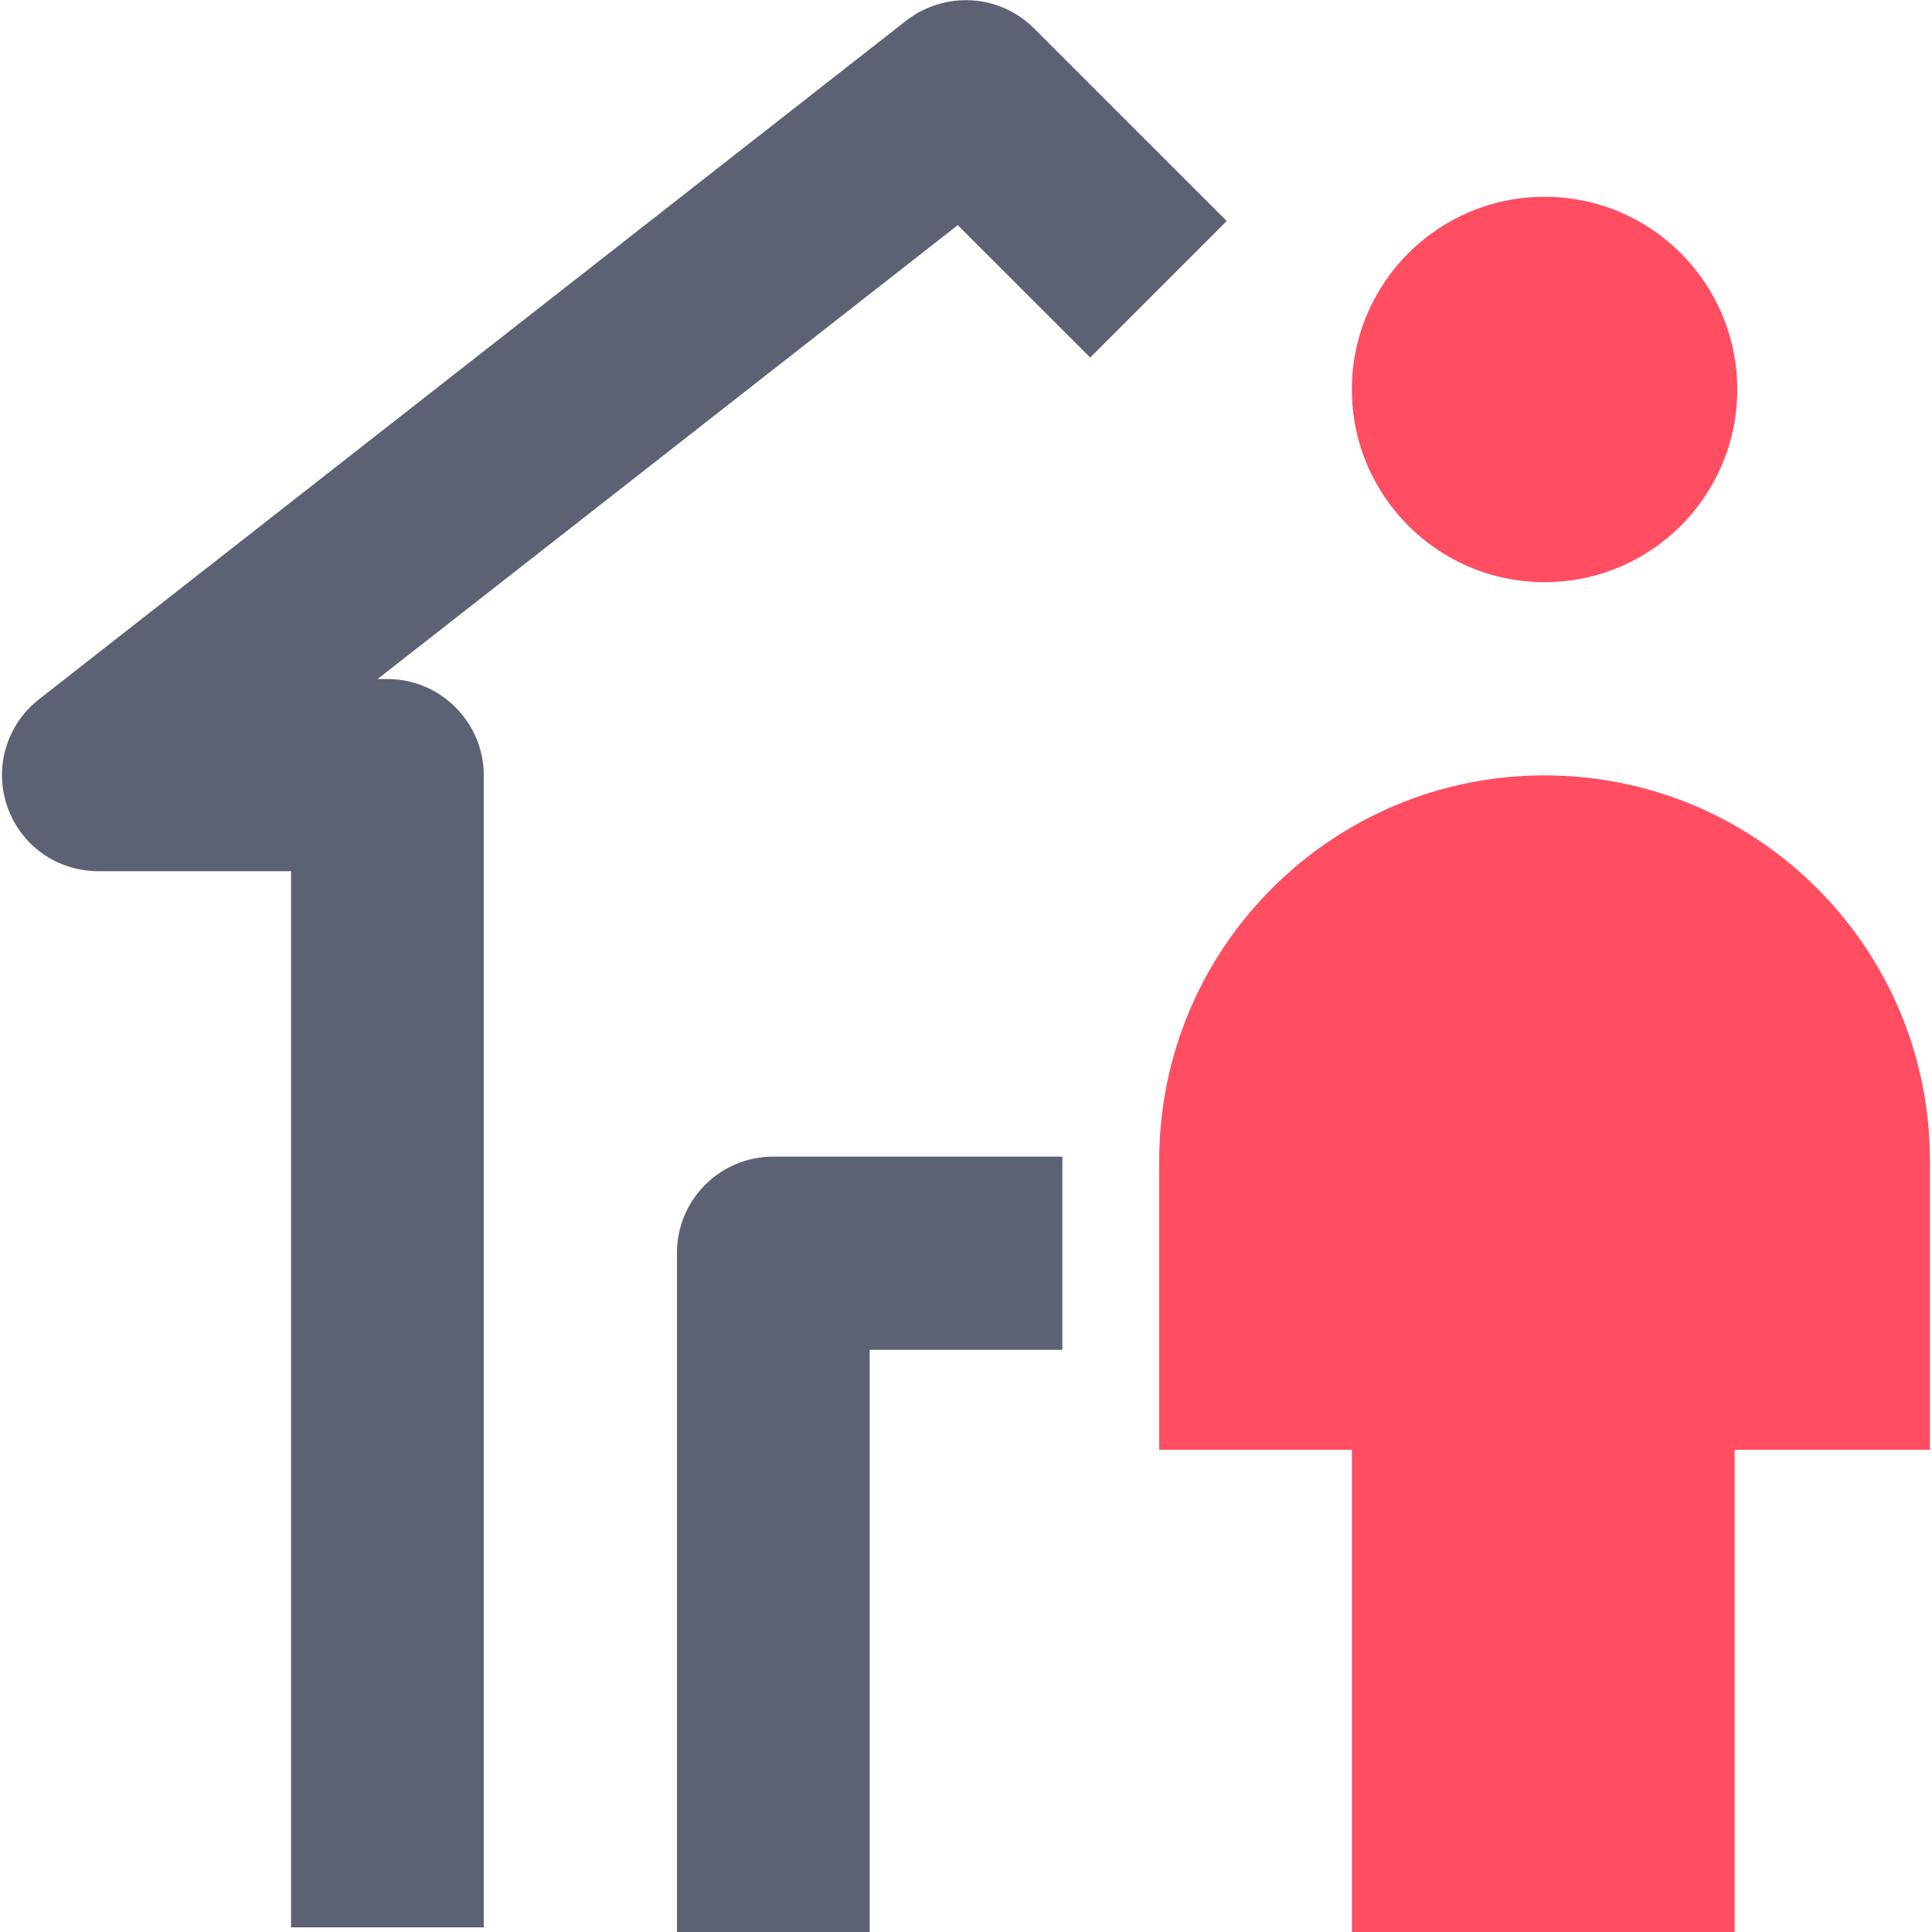 <svg width="48" height="48" viewBox="0 0 48 48" fill="none" xmlns="http://www.w3.org/2000/svg">
<path d="M38.375 14.464C41.019 14.464 43.162 12.32 43.162 9.677C43.162 7.033 41.019 4.889 38.375 4.889C35.731 4.889 33.587 7.033 33.587 9.677C33.587 12.32 35.731 14.464 38.375 14.464Z" fill="#FF4D61"/>
<path d="M38.374 19.264C33.088 19.264 28.8 23.552 28.8 28.838V36.019H33.587V48H43.097V36.019H47.949V28.838C47.949 23.552 43.661 19.264 38.374 19.264Z" fill="#FF4D61"/>
<path d="M25.689 0.704C24.832 -0.153 23.475 -0.23 22.515 0.512L0.973 17.37C0.166 17.997 -0.154 19.072 0.179 20.032C0.512 21.005 1.421 21.645 2.445 21.645H7.232V47.885H12.019V19.264C12.019 17.946 10.944 16.87 9.625 16.87H9.382L23.795 5.594L27.085 8.883L30.477 5.491L25.689 0.704Z" fill="#5D6174"/>
<path d="M19.213 28.736C17.882 28.736 16.819 29.811 16.819 31.13V48H21.607V33.536H26.394V28.736H19.213Z" fill="#5D6174"/>
</svg>
